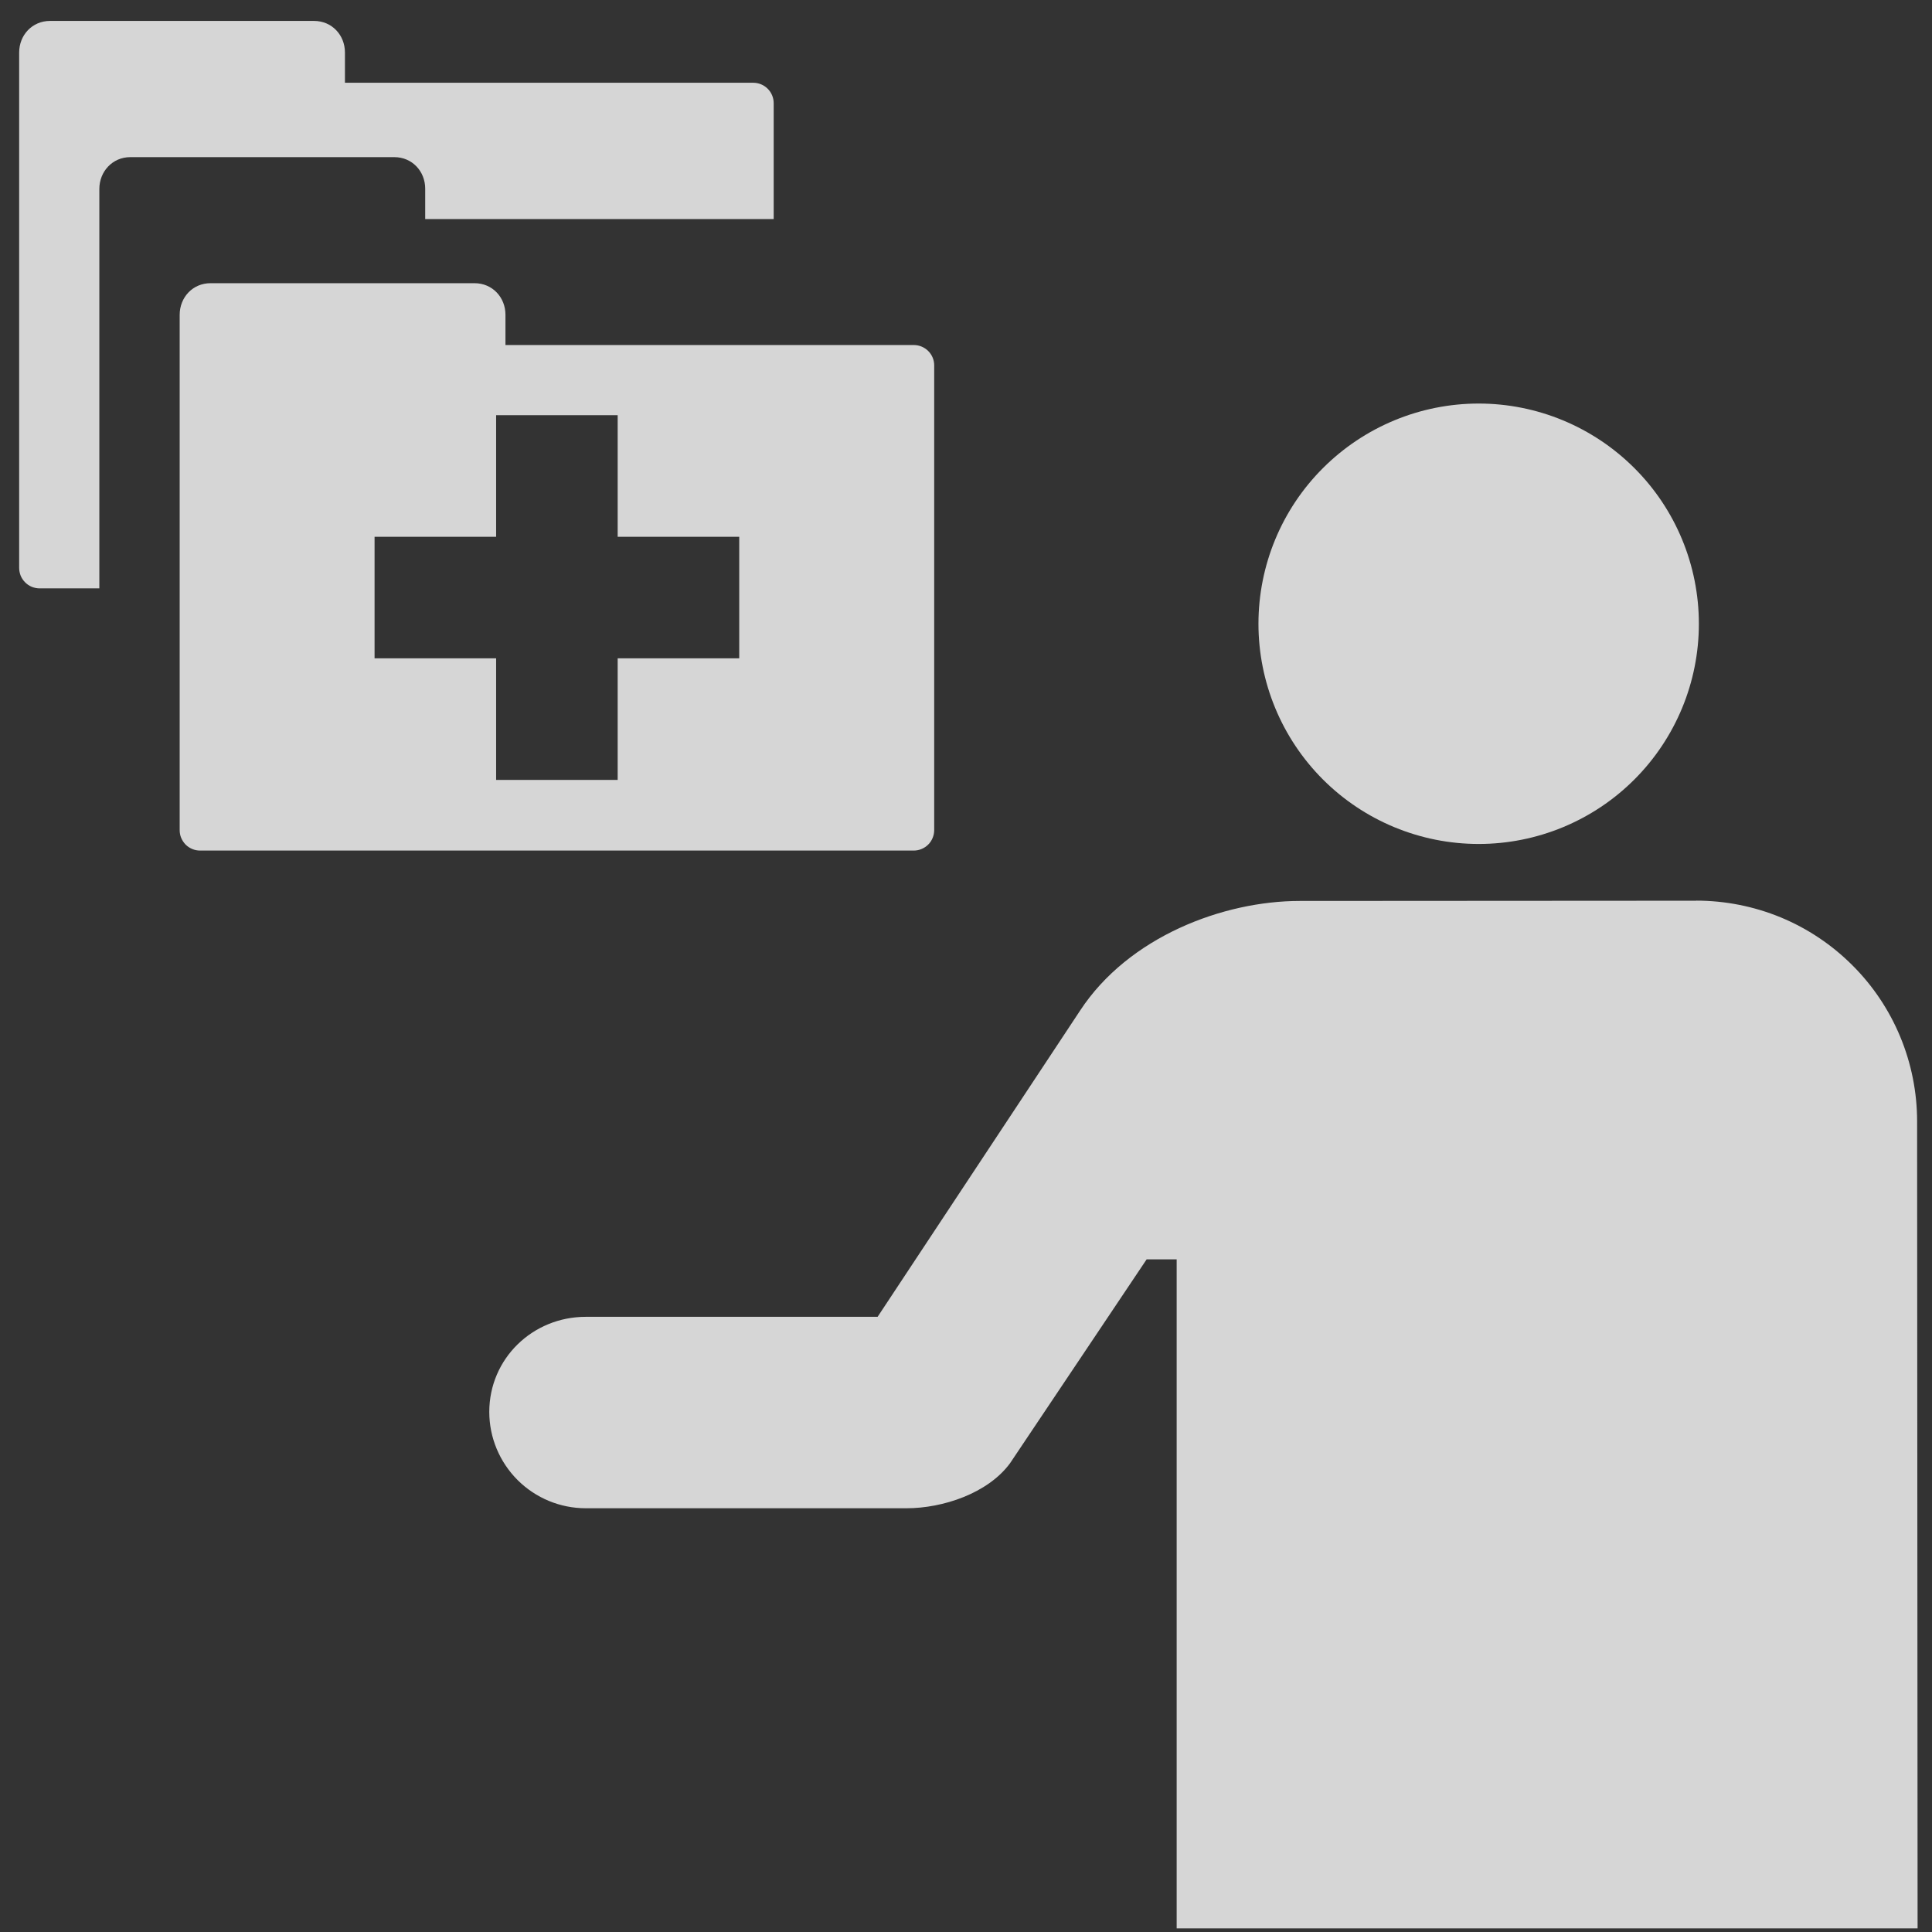 <svg width="24" height="24" viewBox="0 0 24 24" fill="none" xmlns="http://www.w3.org/2000/svg">
<rect x="0" y="0" width="24" height="24" fill="#333333" stroke="none"/>
<g clip-path="url(#clip0_76_151)">
<path d="M21.104 7.749C21.104 8.474 20.816 9.17 20.303 9.683C19.79 10.196 19.094 10.484 18.369 10.484C17.643 10.484 16.947 10.196 16.434 9.683C15.921 9.17 15.633 8.474 15.633 7.749C15.633 7.023 15.921 6.327 16.434 5.815C16.947 5.302 17.643 5.013 18.369 5.013C19.094 5.013 19.79 5.302 20.303 5.815C20.816 6.327 21.104 7.023 21.104 7.749ZM1.234 2.348V7.309H0.493C0.459 7.309 0.426 7.302 0.395 7.29C0.364 7.277 0.336 7.258 0.313 7.235C0.289 7.211 0.27 7.183 0.257 7.152C0.245 7.121 0.238 7.088 0.238 7.054V0.653C0.238 0.436 0.4 0.26 0.621 0.26H3.901C4.123 0.26 4.285 0.436 4.285 0.652V1.028H9.356C9.498 1.028 9.611 1.142 9.611 1.282V2.721H5.282V2.344C5.282 2.128 5.12 1.952 4.898 1.952H1.619C1.397 1.952 1.234 2.131 1.234 2.348Z" fill="white" fill-opacity="0.8"/>
<path d="M11.605 10.312C11.605 10.346 11.598 10.379 11.585 10.41C11.572 10.441 11.554 10.469 11.53 10.492C11.506 10.516 11.478 10.534 11.447 10.547C11.416 10.56 11.383 10.566 11.35 10.566H2.487C2.453 10.566 2.42 10.56 2.389 10.547C2.358 10.534 2.33 10.516 2.306 10.492C2.283 10.468 2.264 10.44 2.251 10.409C2.238 10.379 2.232 10.345 2.232 10.312V3.911C2.232 3.694 2.394 3.518 2.615 3.518H5.895C6.117 3.518 6.279 3.694 6.279 3.91V4.286H11.35C11.491 4.286 11.605 4.399 11.605 4.539V10.312ZM7.673 6.668V5.158H6.163V6.668H4.653V8.178H6.163V9.688H7.673V8.178H9.183V6.668H7.673ZM21.071 11.188C21.431 11.188 21.788 11.259 22.121 11.396C22.454 11.534 22.756 11.736 23.011 11.991C23.266 12.245 23.468 12.547 23.606 12.88C23.744 13.213 23.815 13.57 23.815 13.93L23.821 23.955H14.617V15.644H14.244L12.547 18.177C12.27 18.553 11.709 18.736 11.262 18.736H7.277C6.959 18.736 6.655 18.61 6.43 18.386C6.205 18.161 6.078 17.857 6.078 17.539C6.078 16.879 6.615 16.358 7.277 16.358H10.902L13.416 12.556C14.018 11.636 15.196 11.192 16.145 11.192L21.071 11.189L21.071 11.188Z" fill="white" fill-opacity="0.8"/>
</g>
<defs>
<clipPath id="clip0_76_151">
<rect width="24" height="24" fill="white"/>
</clipPath>
</defs>
</svg>
